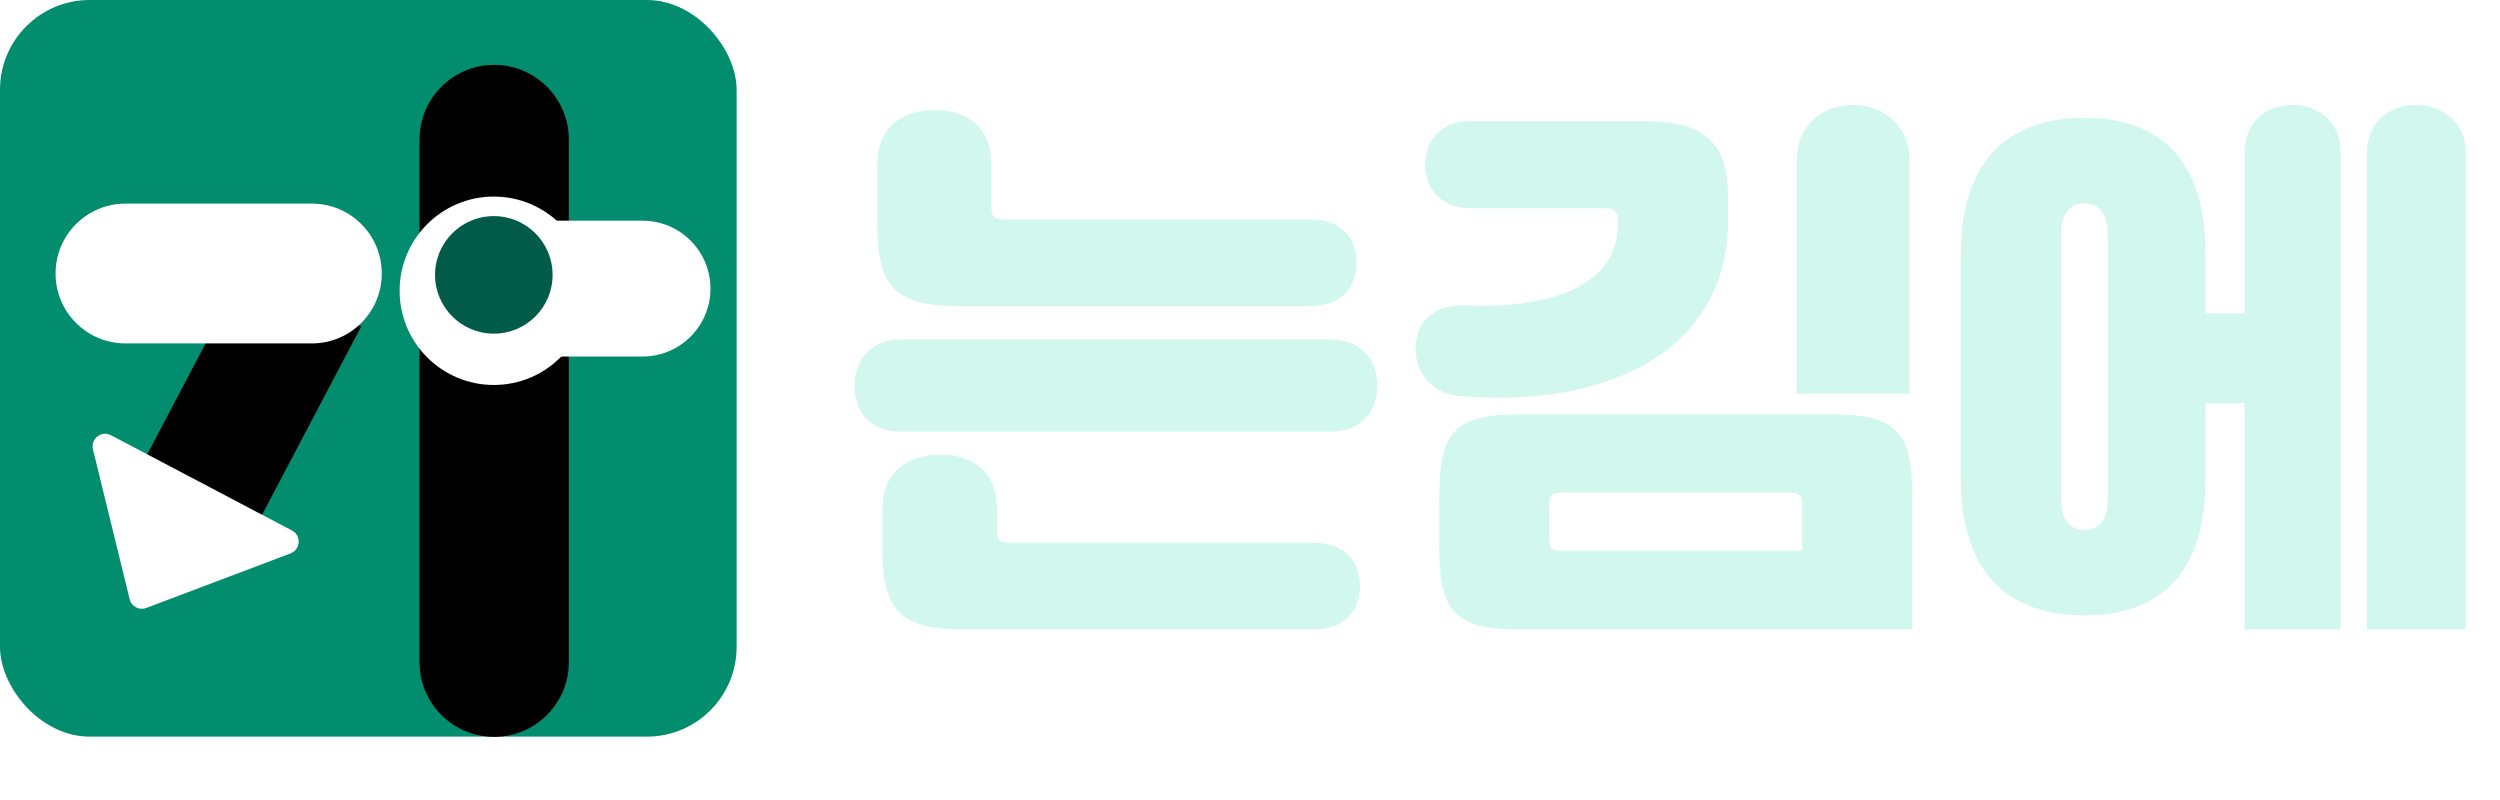 <svg width="100" height="32" viewBox="0 0 100 32" fill="none" xmlns="http://www.w3.org/2000/svg">
    <rect width="29.465" height="29.465" rx="3.589" fill="#028D6F" />
    <g filter="url(#filter0_d_1234_2343)">
        <path
            d="M16.781 4.978C16.781 3.328 18.118 1.991 19.767 1.991V1.991C21.417 1.991 22.754 3.328 22.754 4.978V25.884C22.754 27.533 21.417 28.87 19.767 28.87V28.87C18.118 28.87 16.781 27.533 16.781 25.884V4.978Z"
            fill="url(#paint0_linear_1234_2343)" />
    </g>
    <g filter="url(#filter1_d_1234_2343)">
        <rect x="4.77" y="19.696" width="10.918" height="5.191" transform="rotate(-62.237 4.77 19.696)"
            fill="url(#paint1_linear_1234_2343)" />
    </g>
    <path
        d="M2.222 10.941C2.222 9.396 3.474 8.144 5.018 8.144H12.475C14.019 8.144 15.271 9.396 15.271 10.941V10.941C15.271 12.485 14.019 13.737 12.475 13.737H5.018C3.474 13.737 2.222 12.485 2.222 10.941V10.941Z"
        fill="white" />
    <g filter="url(#filter2_d_1234_2343)">
        <path
            d="M16.947 10.941C16.947 9.44 18.164 8.224 19.664 8.224H25.702C27.202 8.224 28.419 9.44 28.419 10.941V10.941C28.419 12.441 27.202 13.657 25.702 13.657H19.664C18.164 13.657 16.947 12.441 16.947 10.941V10.941Z"
            fill="white" />
    </g>
    <g filter="url(#filter3_d_1234_2343)">
        <circle cx="19.753" cy="10.995" r="3.768" fill="white" />
    </g>
    <circle cx="19.753" cy="10.995" r="2.351" fill="#005C48" />
    <path
        d="M5.852 24.318C5.57 24.425 5.257 24.261 5.186 23.967L3.718 17.974C3.615 17.553 4.057 17.208 4.441 17.41L11.679 21.22C12.063 21.422 12.028 21.982 11.623 22.136L5.852 24.318Z"
        fill="white" />
    <path
        d="M38.492 25.176C35.967 25.176 35.297 24.35 35.297 21.937V20.351C35.297 18.831 36.369 18.183 37.62 18.183C38.871 18.183 39.877 18.854 39.877 20.351V21.155C39.877 21.646 39.989 21.713 40.48 21.713H52.522C53.885 21.713 54.398 22.54 54.398 23.434C54.398 24.35 53.862 25.176 52.522 25.176H38.492ZM52.388 12.241H38.291C35.766 12.241 35.096 11.414 35.096 9.001V6.566C35.096 5.047 36.146 4.399 37.397 4.399C38.648 4.399 39.653 5.069 39.653 6.566V8.219C39.653 8.711 39.765 8.778 40.257 8.778H52.388C53.751 8.778 54.264 9.604 54.264 10.498C54.264 11.414 53.728 12.241 52.388 12.241ZM36.056 13.581H53.214C54.577 13.581 55.091 14.542 55.091 15.435C55.091 16.351 54.555 17.267 53.214 17.267H36.056C34.716 17.267 34.18 16.351 34.18 15.435C34.18 14.542 34.694 13.581 36.056 13.581ZM76.494 25.176H60.766C58.062 25.176 57.571 24.372 57.571 21.78V19.971C57.571 17.379 58.062 16.575 60.766 16.575H73.299C76.002 16.575 76.494 17.379 76.494 19.971V25.176ZM58.599 12.218C61.972 12.352 64.72 11.481 64.72 8.934V8.822C64.72 8.465 64.541 8.331 64.206 8.331H58.844C57.549 8.331 57.012 7.46 57.012 6.588C57.012 5.717 57.526 4.846 58.844 4.846H65.859C68.295 4.846 69.121 5.851 69.121 7.862V8.822C69.121 14.207 64.005 16.351 58.353 15.838C57.347 15.748 56.543 14.944 56.633 13.76C56.722 12.71 57.526 12.174 58.599 12.218ZM71.869 15.748V6.41C71.869 4.957 72.942 4.198 74.126 4.198C75.287 4.198 76.382 4.98 76.382 6.41V15.748H71.869ZM61.972 21.423C61.972 21.959 62.062 22.026 62.508 22.026H72.093V20.284C72.093 19.792 71.981 19.703 71.534 19.703H62.508C62.062 19.703 61.972 19.792 61.972 20.284V21.423ZM89.787 25.176V16.128H88.223V19.189C88.223 22.763 86.547 24.618 83.375 24.618C80.203 24.618 78.438 22.763 78.438 19.189V10.141C78.438 6.566 80.203 4.712 83.375 4.712C86.547 4.712 88.223 6.566 88.223 10.141V12.531H89.787V6.097C89.787 4.846 90.681 4.198 91.708 4.198C92.714 4.198 93.63 4.868 93.63 6.097V25.176H89.787ZM94.68 25.176V6.097C94.68 4.846 95.618 4.198 96.646 4.198C97.651 4.198 98.634 4.868 98.634 6.097V25.176H94.68ZM83.375 21.2C83.822 21.2 84.313 20.954 84.313 19.948V9.381C84.313 8.398 83.822 8.13 83.375 8.13C82.928 8.13 82.437 8.398 82.437 9.381V19.948C82.437 20.954 82.928 21.2 83.375 21.2Z"
        fill="#D2F7EF" />
    <defs>
        <filter id="filter0_d_1234_2343" x="14.366" y="0.18" width="10.803" height="31.709"
            filterUnits="userSpaceOnUse" colorInterpolationFilters="sRGB">
            <feFlood floodOpacity="0" result="BackgroundImageFix" />
            <feColorMatrix in="SourceAlpha" type="matrix" values="0 0 0 0 0 0 0 0 0 0 0 0 0 0 0 0 0 0 127 0"
                result="hardAlpha" />
            <feOffset dy="0.604" />
            <feGaussianBlur stdDeviation="1.208" />
            <feComposite in2="hardAlpha" operator="out" />
            <feColorMatrix type="matrix" values="0 0 0 0 0 0 0 0 0 0 0 0 0 0 0 0 0 0 0.12 0" />
            <feBlend mode="normal" in2="BackgroundImageFix" result="effect1_dropShadow_1234_2343" />
            <feBlend mode="normal" in="SourceGraphic" in2="effect1_dropShadow_1234_2343" result="shape" />
        </filter>
        <filter id="filter1_d_1234_2343" x="2.355" y="8.224" width="14.509" height="16.909"
            filterUnits="userSpaceOnUse" colorInterpolationFilters="sRGB">
            <feFlood floodOpacity="0" result="BackgroundImageFix" />
            <feColorMatrix in="SourceAlpha" type="matrix" values="0 0 0 0 0 0 0 0 0 0 0 0 0 0 0 0 0 0 127 0"
                result="hardAlpha" />
            <feOffset dy="0.604" />
            <feGaussianBlur stdDeviation="1.208" />
            <feComposite in2="hardAlpha" operator="out" />
            <feColorMatrix type="matrix" values="0 0 0 0 0 0 0 0 0 0 0 0 0 0 0 0 0 0 0.12 0" />
            <feBlend mode="normal" in2="BackgroundImageFix" result="effect1_dropShadow_1234_2343" />
            <feBlend mode="normal" in="SourceGraphic" in2="effect1_dropShadow_1234_2343" result="shape" />
        </filter>
        <filter id="filter2_d_1234_2343" x="14.532" y="6.412" width="16.301" height="10.264"
            filterUnits="userSpaceOnUse" colorInterpolationFilters="sRGB">
            <feFlood floodOpacity="0" result="BackgroundImageFix" />
            <feColorMatrix in="SourceAlpha" type="matrix" values="0 0 0 0 0 0 0 0 0 0 0 0 0 0 0 0 0 0 127 0"
                result="hardAlpha" />
            <feOffset dy="0.604" />
            <feGaussianBlur stdDeviation="1.208" />
            <feComposite in2="hardAlpha" operator="out" />
            <feColorMatrix type="matrix" values="0 0 0 0 0 0 0 0 0 0 0 0 0 0 0 0 0 0 0.12 0" />
            <feBlend mode="normal" in2="BackgroundImageFix" result="effect1_dropShadow_1234_2343" />
            <feBlend mode="normal" in="SourceGraphic" in2="effect1_dropShadow_1234_2343" result="shape" />
        </filter>
        <filter id="filter3_d_1234_2343" x="13.441" y="5.319" width="12.624" height="12.624"
            filterUnits="userSpaceOnUse" colorInterpolationFilters="sRGB">
            <feFlood floodOpacity="0" result="BackgroundImageFix" />
            <feColorMatrix in="SourceAlpha" type="matrix" values="0 0 0 0 0 0 0 0 0 0 0 0 0 0 0 0 0 0 127 0"
                result="hardAlpha" />
            <feOffset dy="0.636" />
            <feGaussianBlur stdDeviation="1.272" />
            <feComposite in2="hardAlpha" operator="out" />
            <feColorMatrix type="matrix" values="0 0 0 0 0 0 0 0 0 0 0 0 0 0 0 0 0 0 0.12 0" />
            <feBlend mode="normal" in2="BackgroundImageFix" result="effect1_dropShadow_1234_2343" />
            <feBlend mode="normal" in="SourceGraphic" in2="effect1_dropShadow_1234_2343" result="shape" />
        </filter>
        <linearGradient id="paint0_linear_1234_2343" x1="19.767" y1="11.511" x2="19.767" y2="26.071"
            gradientUnits="userSpaceOnUse">
            <stop stopColor="#D2F7EF" />
            <stop offset="1" stopColor="white" />
        </linearGradient>
        <linearGradient id="paint1_linear_1234_2343" x1="12.212" y1="22.15" x2="5.142" y2="21.775"
            gradientUnits="userSpaceOnUse">
            <stop stopColor="#D2F7EF" />
            <stop offset="1" stopColor="white" />
        </linearGradient>
    </defs>
</svg>